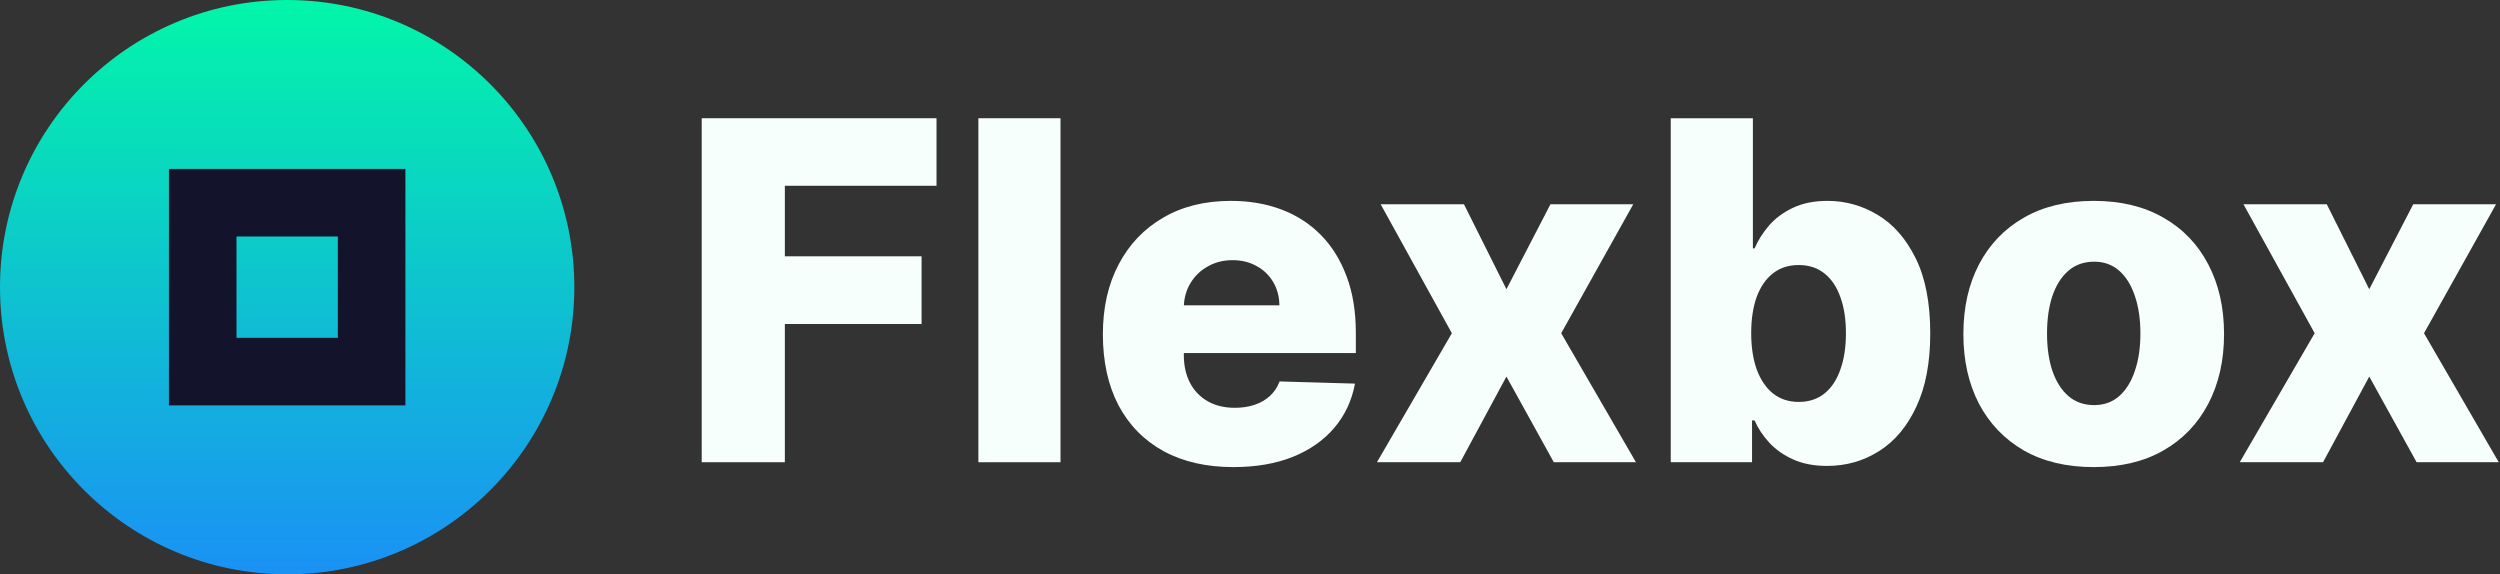 <svg width="148" height="34" viewBox="0 0 148 34" fill="none" xmlns="http://www.w3.org/2000/svg">
<rect x="0" y="0" width="148" height="34" fill="#333333" stroke="none"/>
<path d="M137.744 12.091L140.26 17.122L142.865 12.091H147.767L143.501 19.727L147.926 27.364H143.064L140.26 22.293L137.525 27.364H132.593L137.028 19.727L132.812 12.091H137.744Z" fill="#F6FFFC"/>
<path d="M123.948 27.652C122.344 27.652 120.965 27.324 119.811 26.668C118.665 26.005 117.78 25.083 117.157 23.904C116.54 22.717 116.232 21.341 116.232 19.777C116.232 18.206 116.54 16.831 117.157 15.651C117.78 14.464 118.665 13.543 119.811 12.886C120.965 12.223 122.344 11.892 123.948 11.892C125.552 11.892 126.927 12.223 128.074 12.886C129.228 13.543 130.113 14.464 130.729 15.651C131.352 16.831 131.664 18.206 131.664 19.777C131.664 21.341 131.352 22.717 130.729 23.904C130.113 25.083 129.228 26.005 128.074 26.668C126.927 27.324 125.552 27.652 123.948 27.652ZM123.978 23.983C124.561 23.983 125.055 23.804 125.459 23.446C125.864 23.088 126.172 22.591 126.384 21.955C126.603 21.318 126.712 20.582 126.712 19.747C126.712 18.899 126.603 18.156 126.384 17.52C126.172 16.884 125.864 16.386 125.459 16.029C125.055 15.671 124.561 15.492 123.978 15.492C123.374 15.492 122.864 15.671 122.446 16.029C122.035 16.386 121.721 16.884 121.502 17.52C121.29 18.156 121.184 18.899 121.184 19.747C121.184 20.582 121.29 21.318 121.502 21.955C121.721 22.591 122.035 23.088 122.446 23.446C122.864 23.804 123.374 23.983 123.978 23.983Z" fill="#F6FFFC"/>
<path d="M98.908 27.364V7H103.771V14.706H103.87C104.069 14.242 104.351 13.794 104.715 13.364C105.086 12.933 105.557 12.581 106.127 12.31C106.704 12.031 107.393 11.892 108.195 11.892C109.256 11.892 110.247 12.171 111.168 12.727C112.096 13.284 112.845 14.143 113.415 15.303C113.986 16.463 114.271 17.941 114.271 19.737C114.271 21.467 113.996 22.916 113.445 24.082C112.902 25.249 112.166 26.124 111.238 26.707C110.317 27.291 109.292 27.582 108.165 27.582C107.397 27.582 106.73 27.456 106.167 27.204C105.603 26.953 105.129 26.621 104.745 26.21C104.367 25.799 104.076 25.358 103.87 24.888H103.721V27.364H98.908ZM103.671 19.727C103.671 20.549 103.781 21.265 103.999 21.875C104.225 22.485 104.546 22.959 104.964 23.297C105.388 23.628 105.895 23.794 106.485 23.794C107.082 23.794 107.589 23.628 108.006 23.297C108.424 22.959 108.739 22.485 108.951 21.875C109.17 21.265 109.279 20.549 109.279 19.727C109.279 18.905 109.17 18.193 108.951 17.59C108.739 16.986 108.424 16.519 108.006 16.188C107.595 15.856 107.088 15.69 106.485 15.69C105.888 15.69 105.381 15.853 104.964 16.178C104.546 16.502 104.225 16.966 103.999 17.57C103.781 18.173 103.671 18.892 103.671 19.727Z" fill="#F6FFFC"/>
<path d="M86.666 12.091L89.181 17.122L91.787 12.091H96.689L92.423 19.727L96.848 27.364H91.985L89.181 22.293L86.447 27.364H81.515L85.95 19.727L81.734 12.091H86.666Z" fill="#F6FFFC"/>
<path d="M73.016 27.652C71.419 27.652 70.04 27.337 68.88 26.707C67.727 26.071 66.838 25.166 66.215 23.993C65.599 22.813 65.29 21.411 65.29 19.787C65.29 18.209 65.602 16.831 66.225 15.651C66.848 14.464 67.727 13.543 68.86 12.886C69.994 12.223 71.329 11.892 72.867 11.892C73.954 11.892 74.949 12.061 75.85 12.399C76.752 12.737 77.531 13.238 78.187 13.901C78.843 14.563 79.353 15.382 79.718 16.357C80.083 17.324 80.265 18.435 80.265 19.688V20.901H66.991V18.077H75.741C75.734 17.56 75.612 17.099 75.373 16.695C75.134 16.29 74.806 15.975 74.388 15.75C73.978 15.518 73.504 15.402 72.967 15.402C72.423 15.402 71.936 15.525 71.505 15.77C71.074 16.009 70.733 16.337 70.481 16.754C70.229 17.165 70.096 17.633 70.083 18.156V21.03C70.083 21.653 70.206 22.2 70.451 22.671C70.696 23.134 71.044 23.496 71.495 23.754C71.946 24.013 72.483 24.142 73.106 24.142C73.537 24.142 73.928 24.082 74.279 23.963C74.63 23.844 74.932 23.668 75.184 23.436C75.436 23.204 75.625 22.919 75.751 22.581L80.215 22.71C80.03 23.711 79.622 24.583 78.992 25.325C78.369 26.061 77.55 26.634 76.536 27.046C75.522 27.45 74.349 27.652 73.016 27.652Z" fill="#F6FFFC"/>
<path d="M62.782 7V27.364H57.92V7H62.782Z" fill="#F6FFFC"/>
<path d="M41.541 27.364V7H55.442V10.997H46.463V15.173H54.557V19.18H46.463V27.364H41.541Z" fill="#F6FFFC"/>
<circle cx="17" cy="17" r="17" fill="url(#paint0_linear_8_15)"/>
<rect x="12" y="12" width="10" height="10" stroke="#13132B" stroke-width="4"/>
<defs>
<linearGradient id="paint0_linear_8_15" x1="17" y1="0" x2="17" y2="34" gradientUnits="userSpaceOnUse">
<stop stop-color="#02F6A9"/>
<stop offset="1" stop-color="#1A91F5"/>
</linearGradient>
</defs>
</svg>
